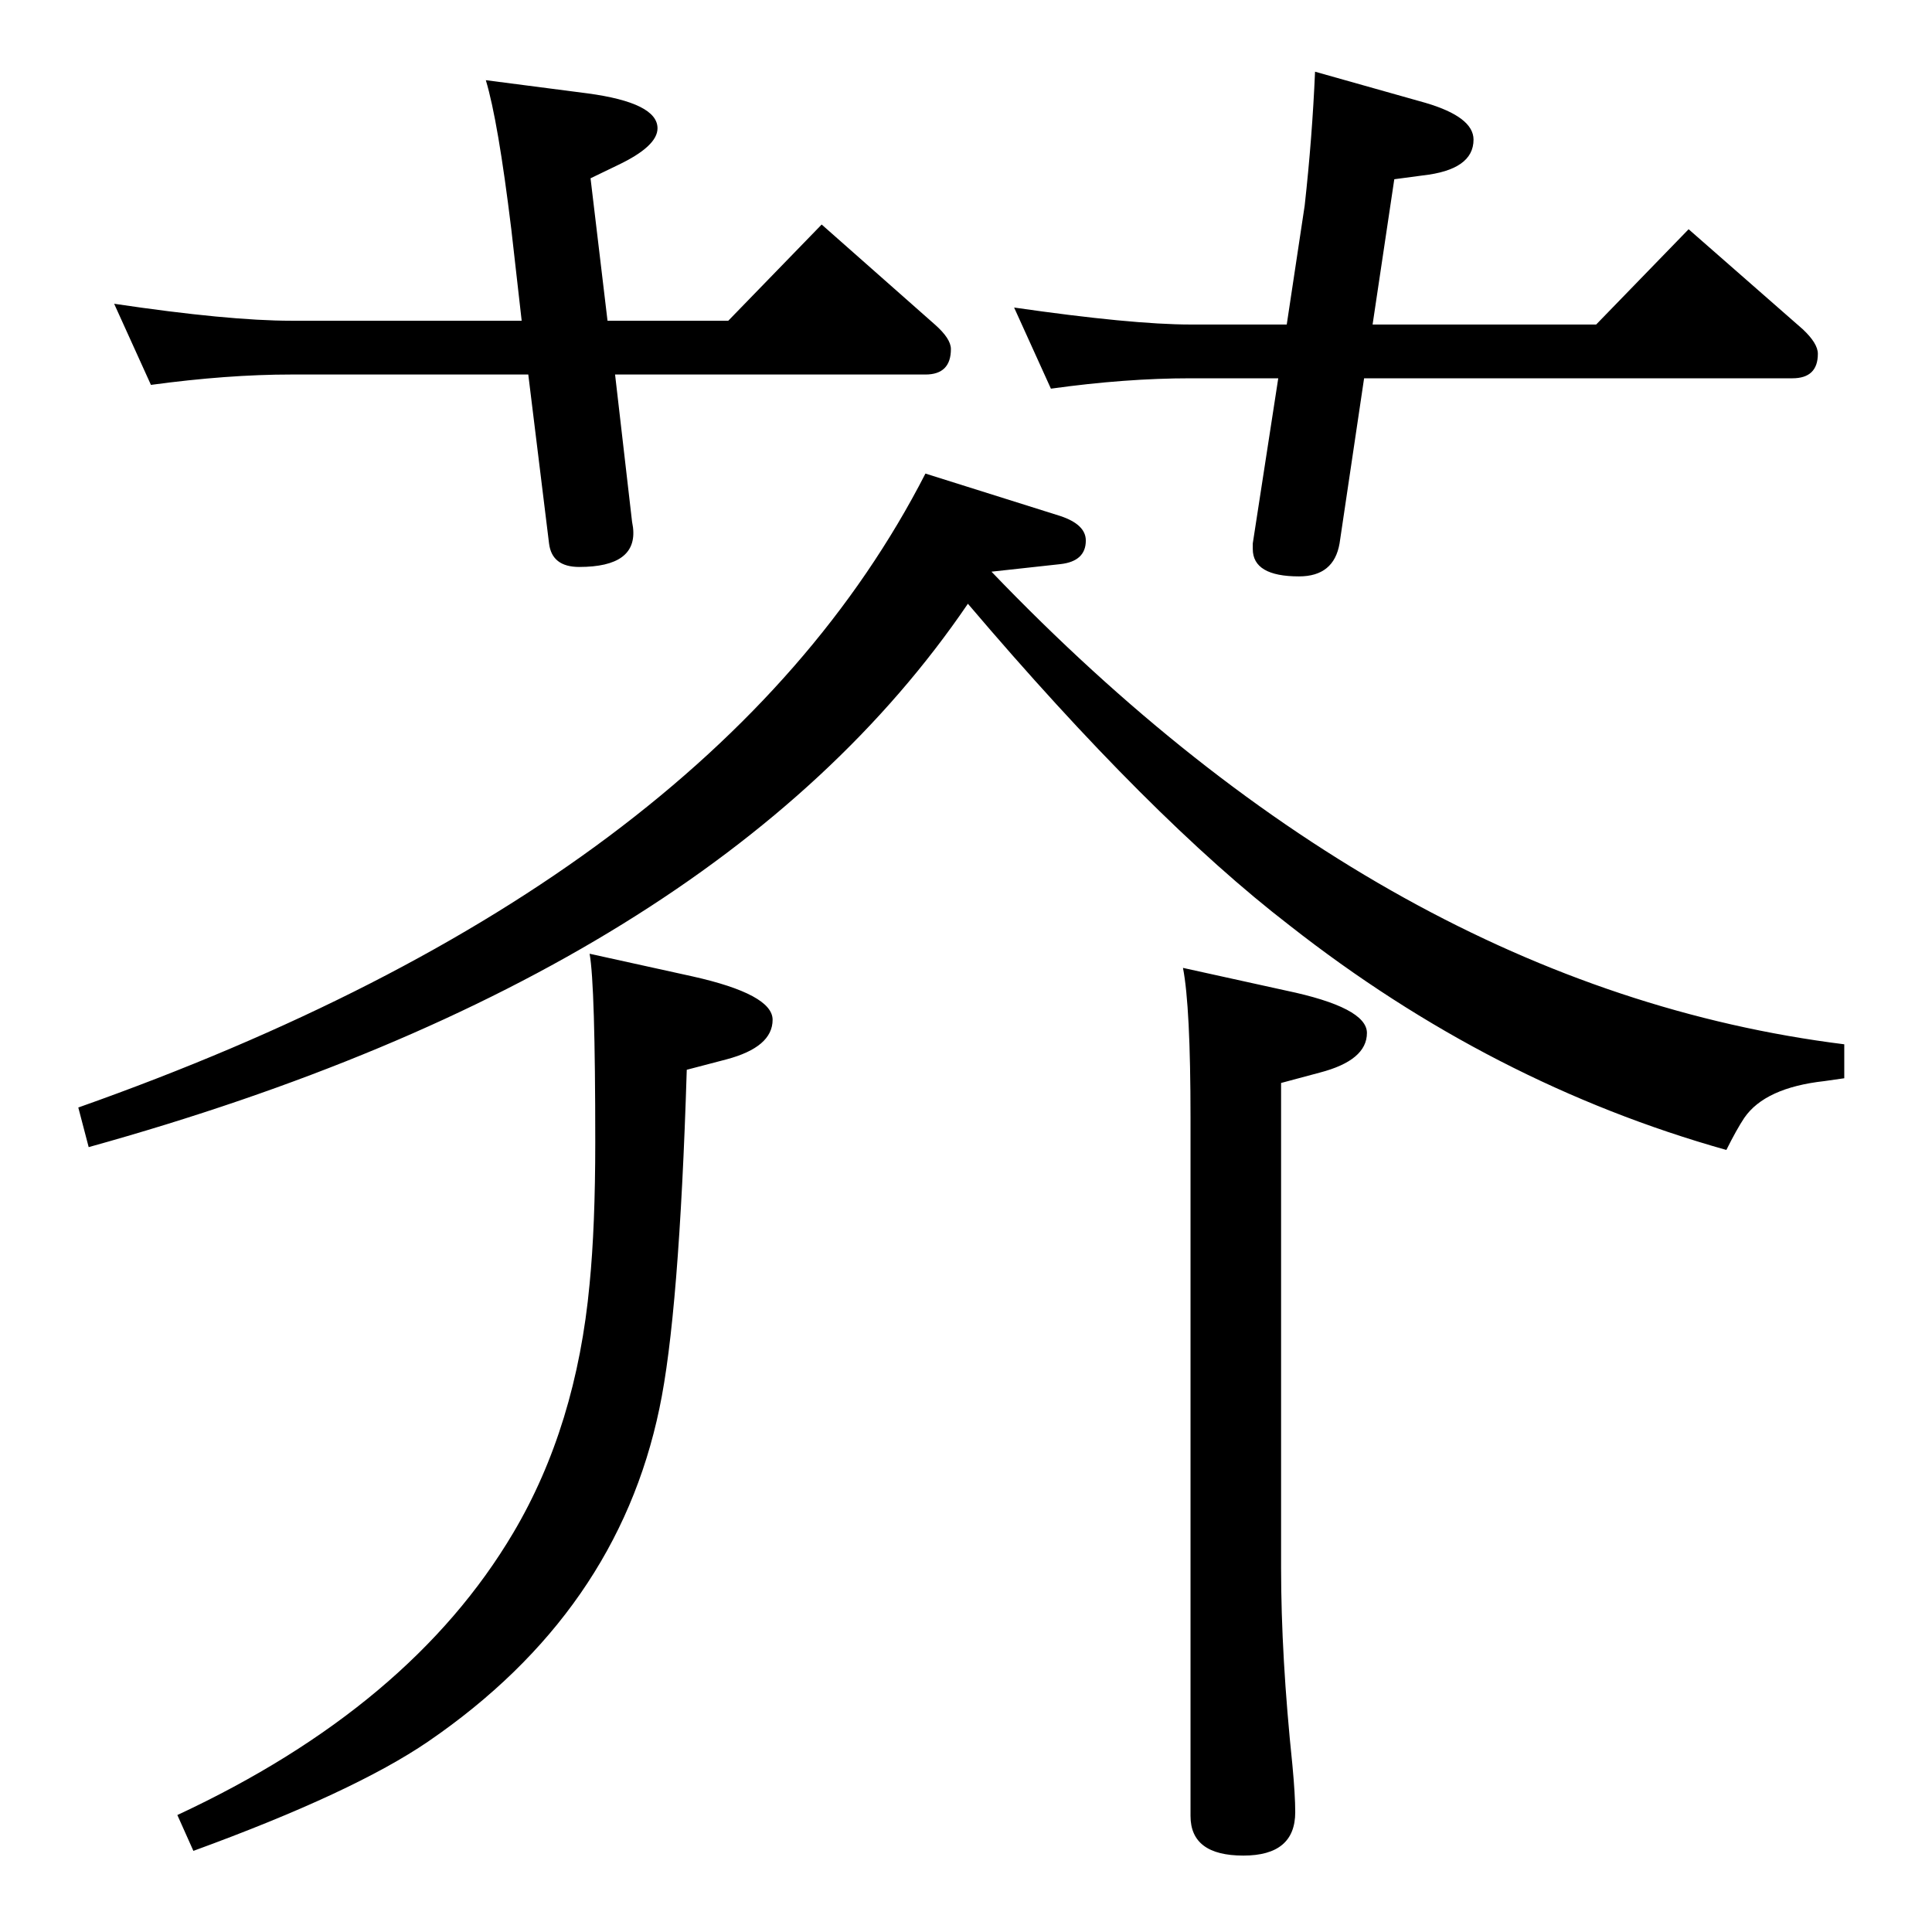 <?xml version="1.0" standalone="no"?>
<!DOCTYPE svg PUBLIC "-//W3C//DTD SVG 1.1//EN" "http://www.w3.org/Graphics/SVG/1.1/DTD/svg11.dtd" >
<svg xmlns="http://www.w3.org/2000/svg" xmlns:xlink="http://www.w3.org/1999/xlink" version="1.1" viewBox="0 -410 2048 2048">
  <g transform="matrix(1 0 0 -1 0 1638)">
   <path fill="currentColor"
d="M1446 1647l-26 -175q-6 -35 -43 -35q-49 0 -49 29v6l27 175h-93q-69 0 -148 -11l-39 86q125 -18 187 -18h102l19 126q8 72 11 142l117 -33q51 -15 51 -39q0 -32 -54 -38l-30 -4l-23 -154h237l98 101l121 -106q16 -15 16 -26q0 -26 -27 -26h-454zM652 1651l18 -156l1 -6
q5 -42 -57 -42q-29 0 -32 25l-22 179h-251q-68 0 -149 -11l-39 86q121 -18 188 -18h244l-11 97q-14 115 -27 158l108 -14q74 -10 74 -37q0 -19 -42 -39l-29 -14l18 -151h128l99 102l120 -106q17 -15 17 -26q0 -27 -27 -27h-329zM1051 1442q423 -441 904 -501v-36l-21 -3
q-63 -7 -85 -39q-8 -12 -19 -34q-249 70 -463 238q-148 114 -341 341q-266 -391 -932 -576l-11 42q676 239 898 672l143 -45q27 -9 27 -26q0 -22 -27 -25zM1254 1022l109 -24q86 -18 86 -45q0 -29 -50 -42l-41 -11v-514q0 -94 12 -209q3 -32 3 -50q0 -46 -55 -46
q-56 0 -56 42v740q0 118 -8 159zM625 1037l109 -24q85 -19 85 -46q0 -29 -49 -42l-42 -11q-8 -260 -29 -359q-45 -216 -245 -353q-79 -54 -249 -116l-17 38q247 115 356 299q67 113 81 264q6 61 6 150q0 167 -6 200z" />
  </g>

</svg>
